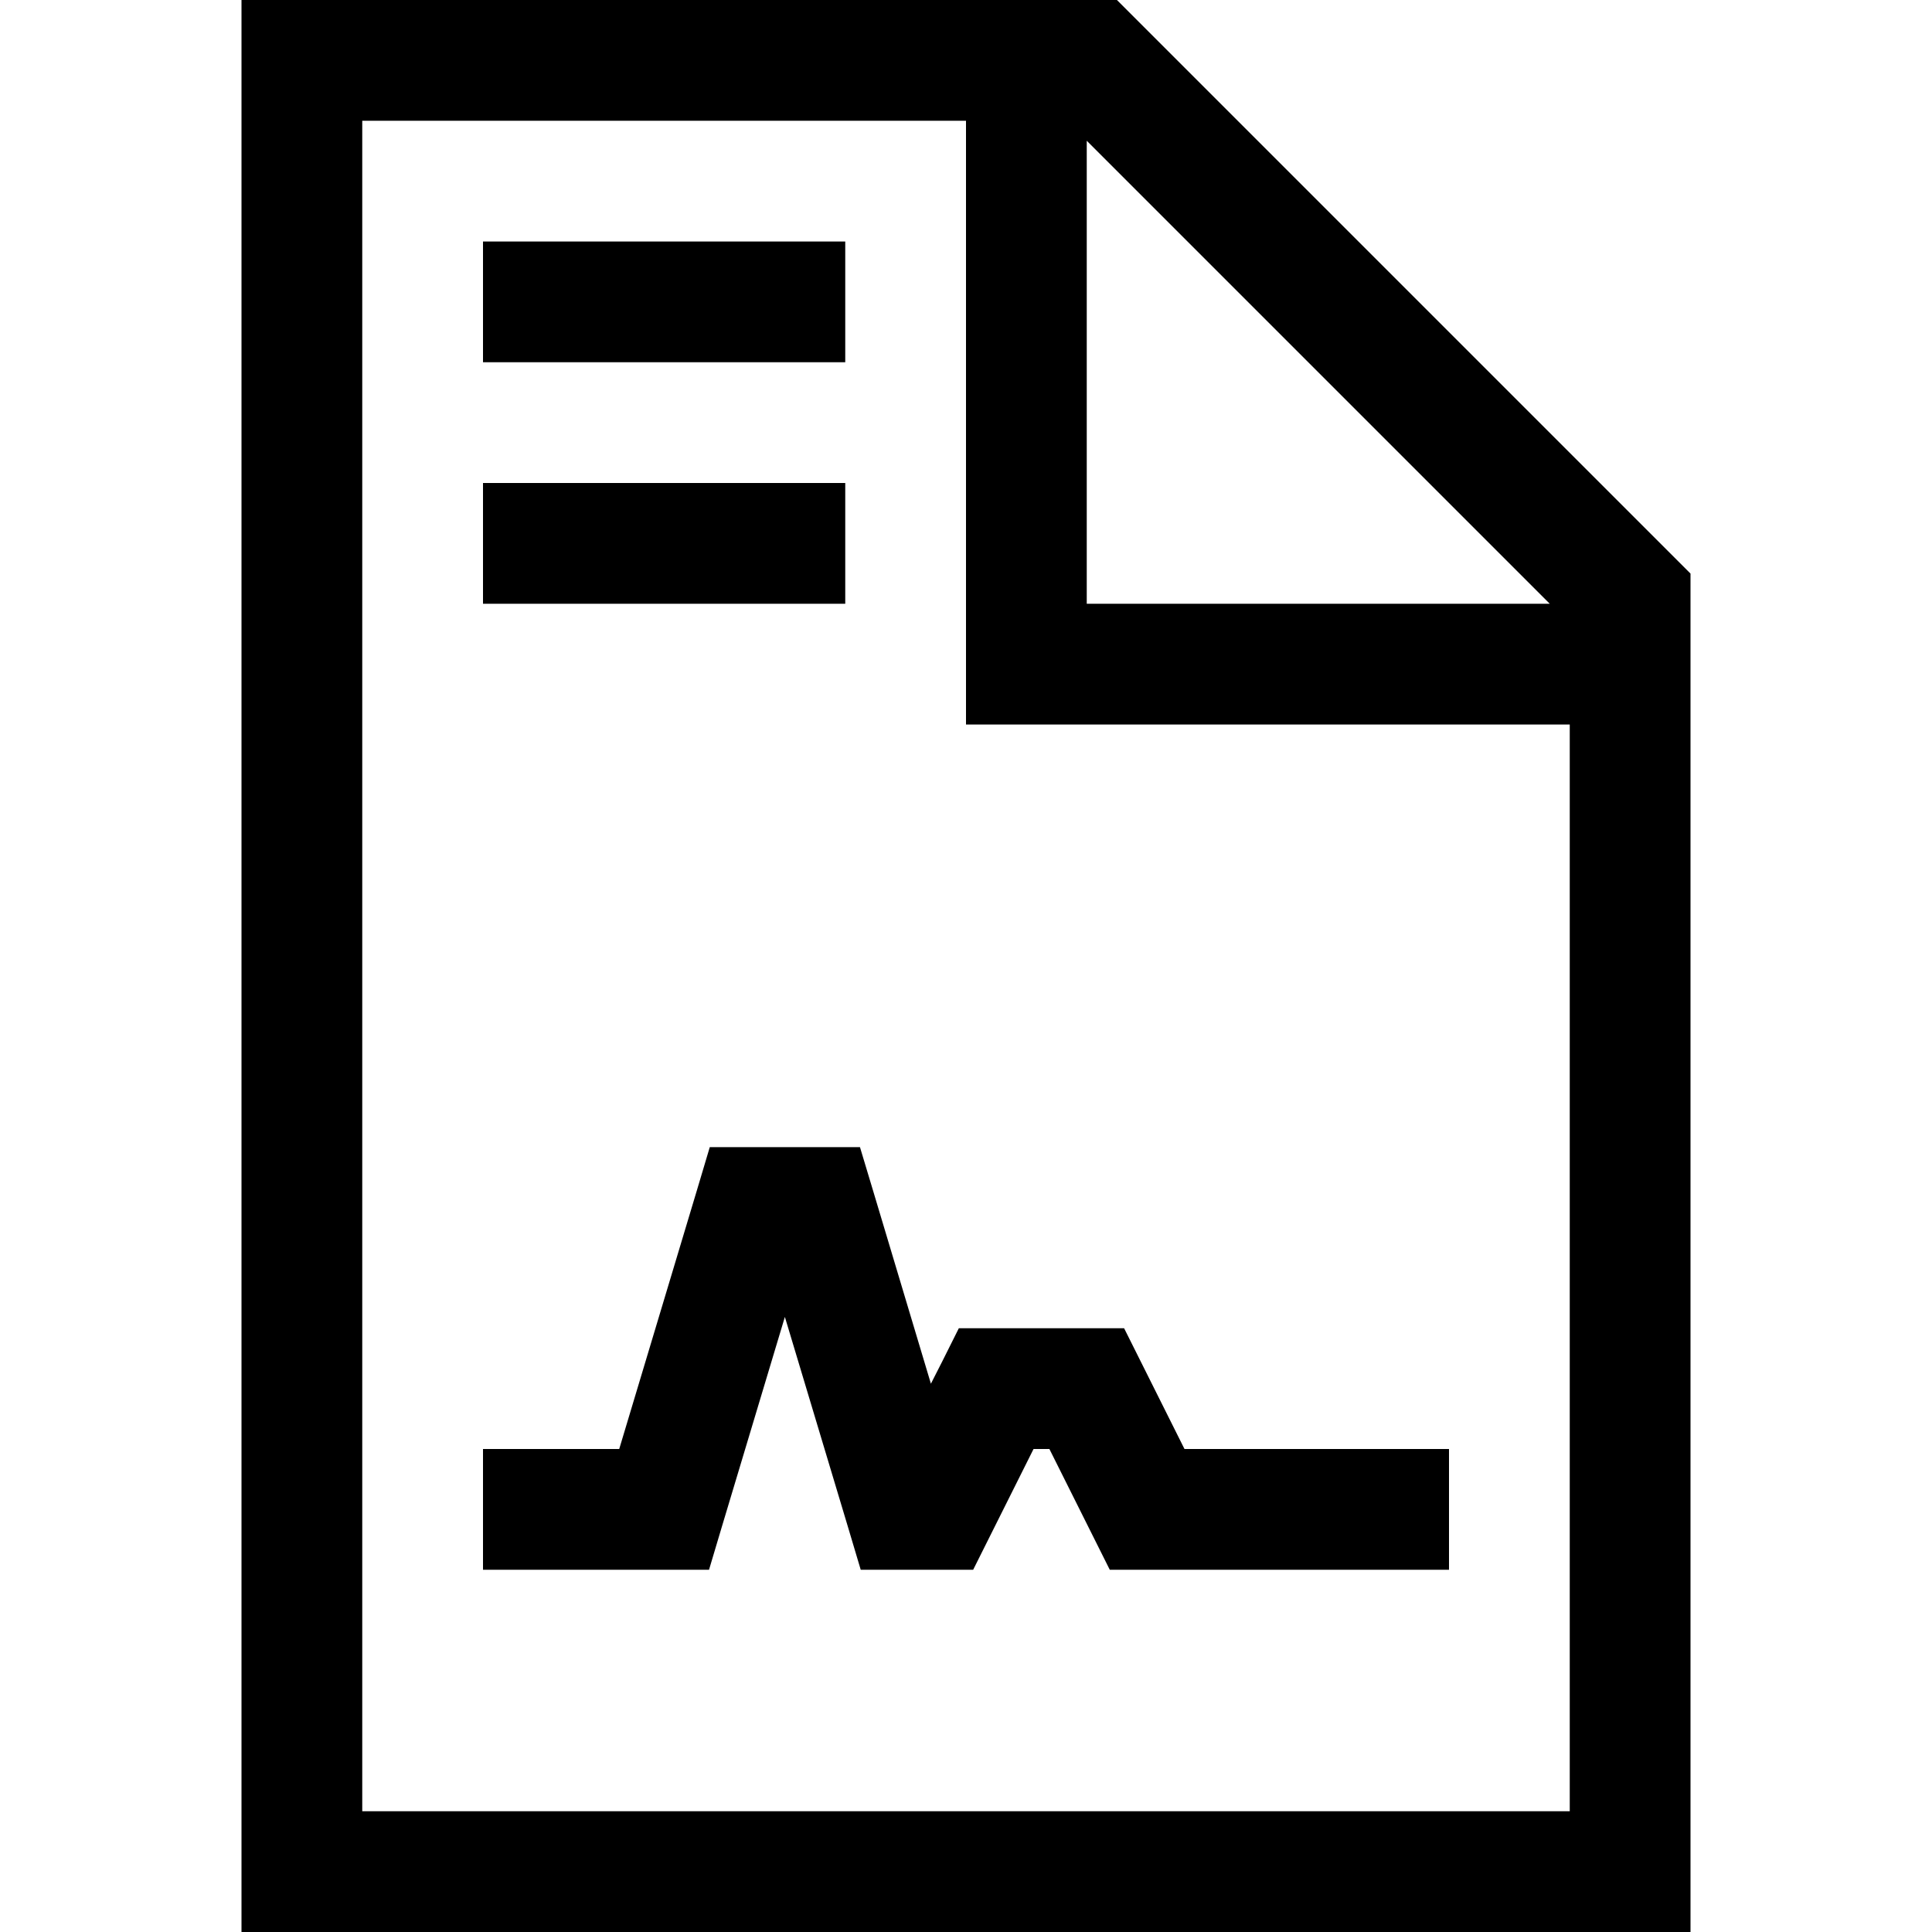 <svg xmlns="http://www.w3.org/2000/svg" width="24" height="24" viewBox="0 0 384 512"><path d="M352 480L32 480 32 32l160 0 0 144 0 16 16 0 144 0 0 288zM224 37.3L346.7 160 224 160l0-122.7zM232 0L32 0 0 0 0 32 0 480l0 32 32 0 320 0 32 0 0-32 0-328L232 0zM80 64L64 64l0 32 16 0 64 0 16 0 0-32-16 0L80 64zm0 64l-16 0 0 32 16 0 64 0 16 0 0-32-16 0-64 0zm56 176l-11.9 0-3.4 11.4L100.1 384 80 384l-16 0 0 32 16 0 32 0 11.9 0 3.4-11.4L144 349l16.7 55.6 3.4 11.4 11.9 0 8 0 9.9 0 4.4-8.8L209.9 384l4.2 0 11.6 23.2 4.4 8.8 9.9 0 64 0 16 0 0-32-16 0-54.1 0-11.6-23.2-4.4-8.8-9.9 0-24 0-9.9 0-4.4 8.8-3 5.9-15.4-51.4L163.9 304 152 304l-16 0z"/></svg>